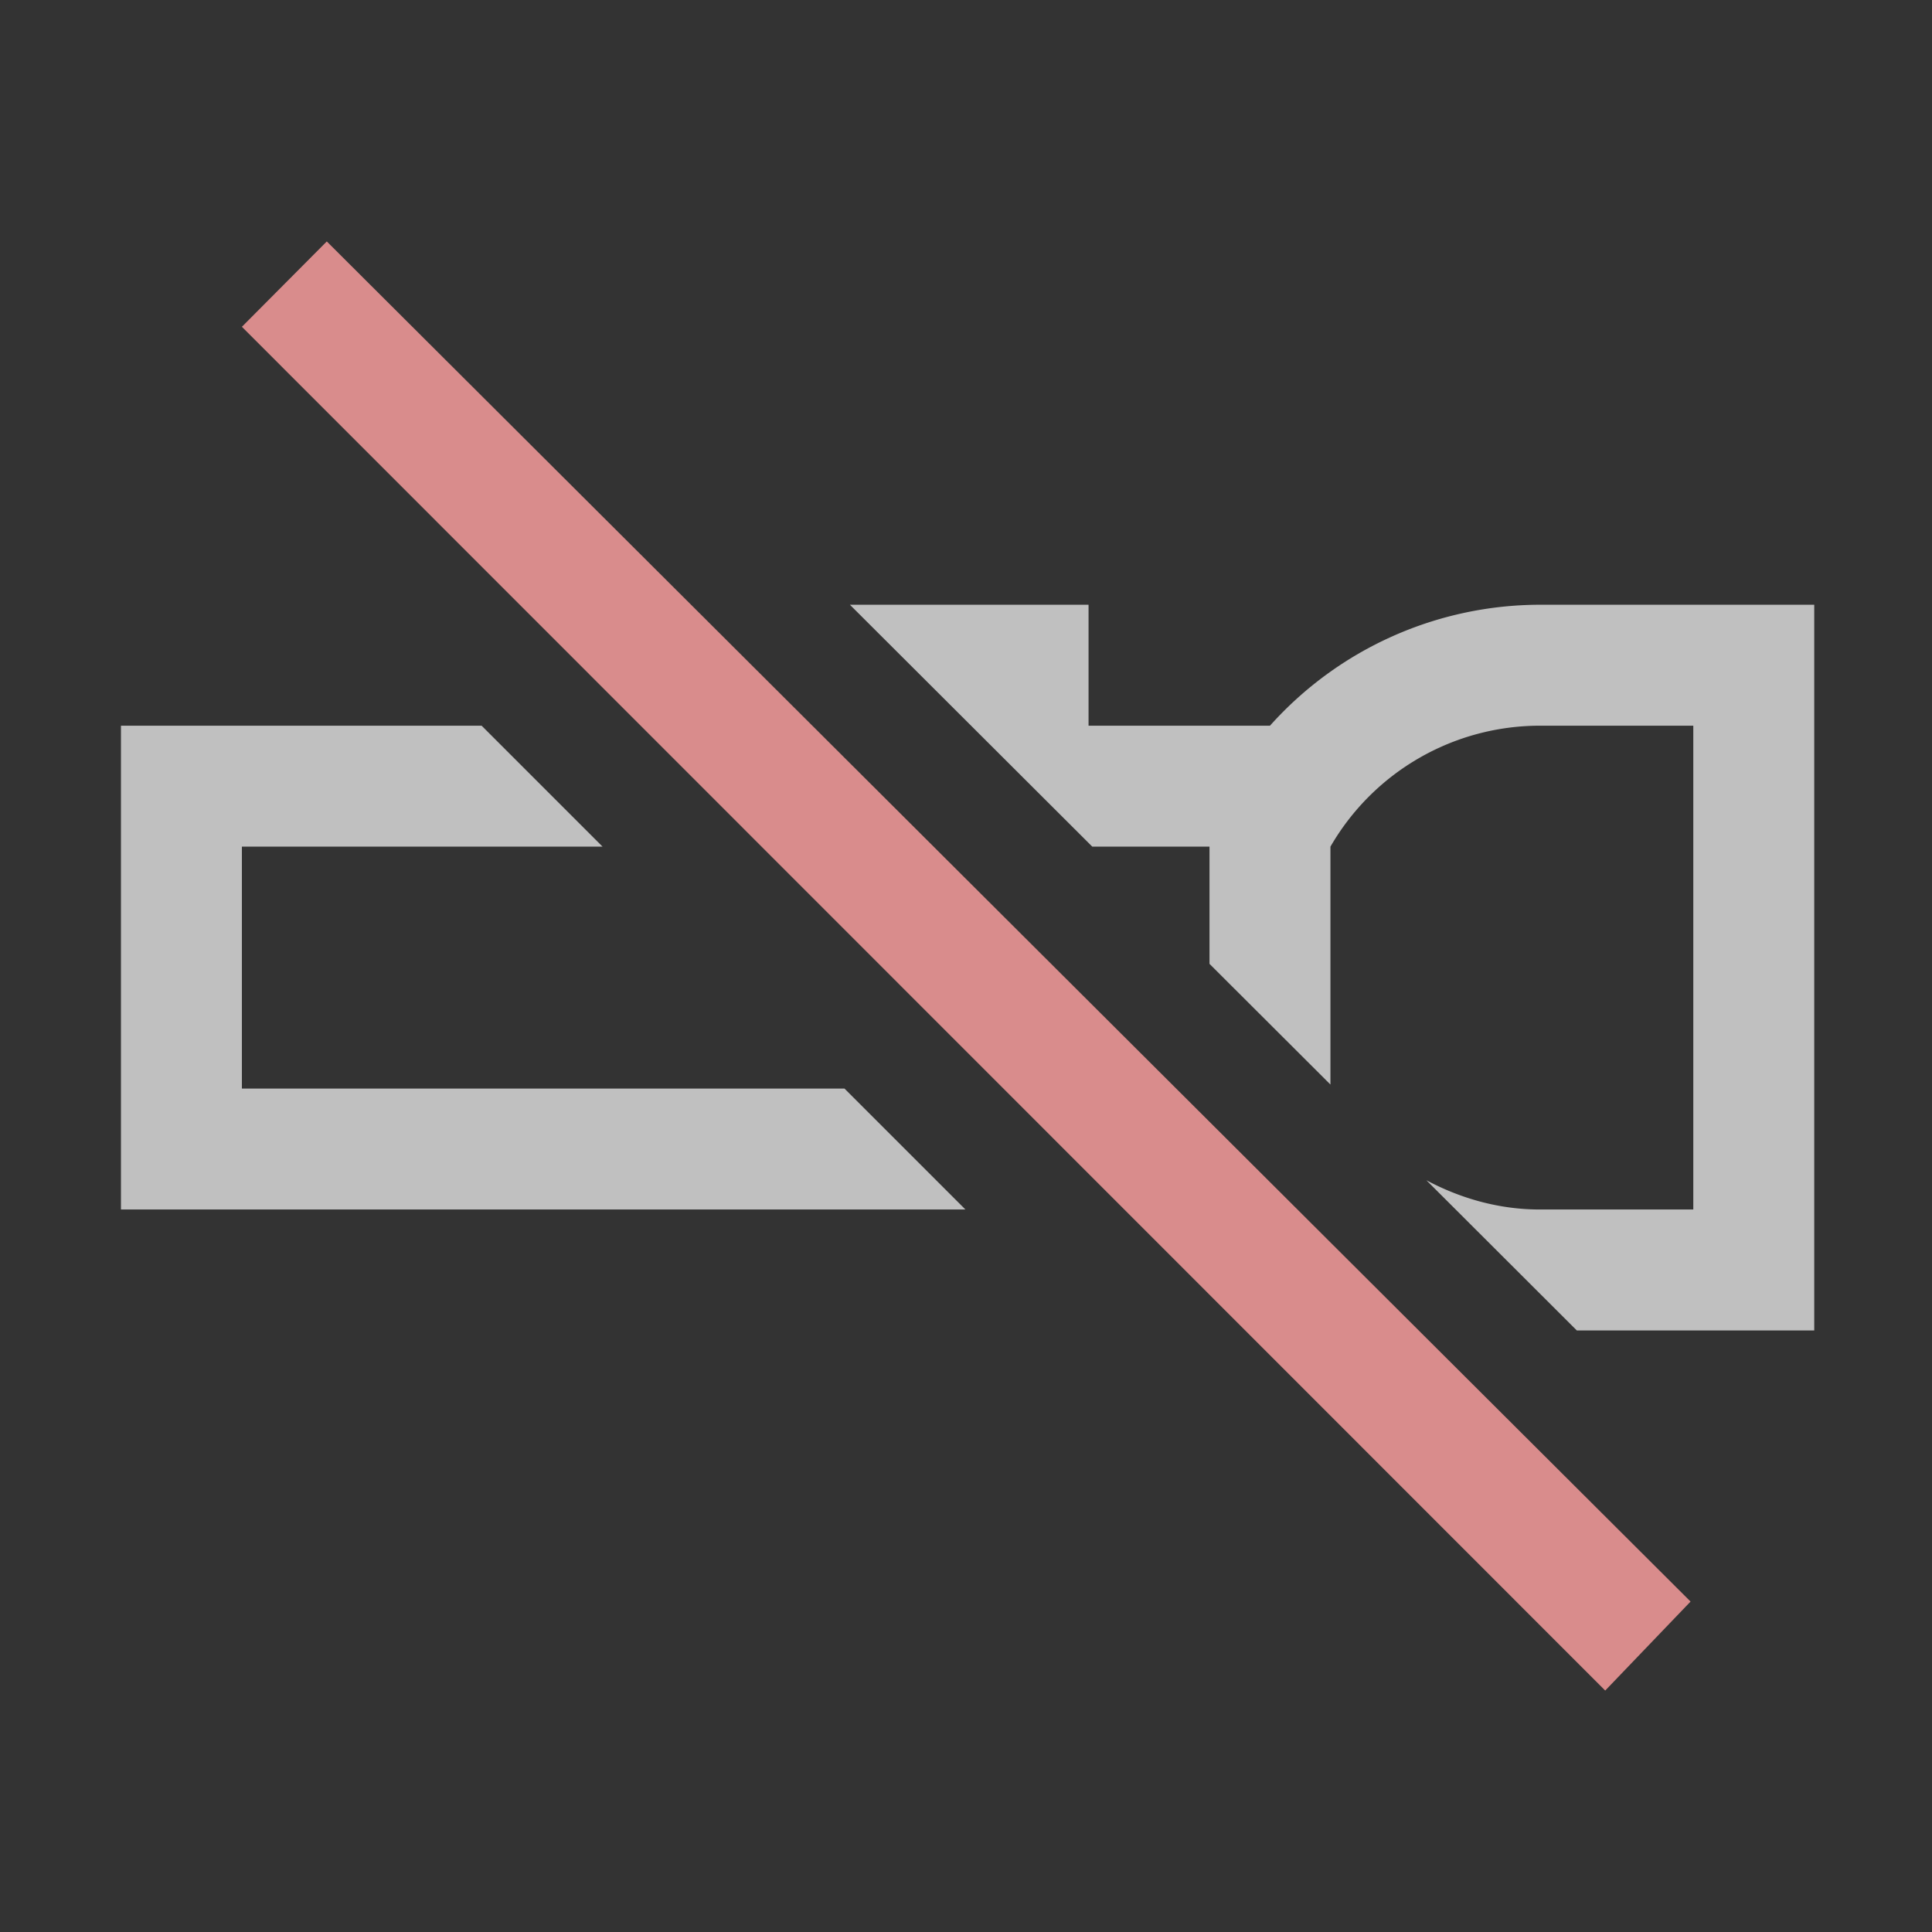 <svg xmlns="http://www.w3.org/2000/svg" width="16" height="16" viewBox="0 0 4.233 4.233">
    <rect x="0" y="0" width="4.233" height="4.233" fill="#333333" stroke="none"/>
    <path d="m7.027 5 2.004 2H10v.969l1 .998V7a2 2 0 0 1 1.73-1H14v4h-1.27c-.333 0-.652-.09-.937-.242L13.037 11H15V5h-2.27a3 3 0 0 0-2.23 1H9V5zM1 6v4h6.982l-1-1H2V7h2.982l-1-1z" style="fill:currentColor;fill-opacity:1;stroke:none;color:#fdfdfd;opacity:.7" transform="scale(.265)"/>
    <path d="m.53 293.483.186-.187 2.988 2.98-.187.195z" style="fill:currentColor;fill-opacity:1;stroke:none;color:#d98c8c" transform="translate(0 -292.767)"/>
</svg>
